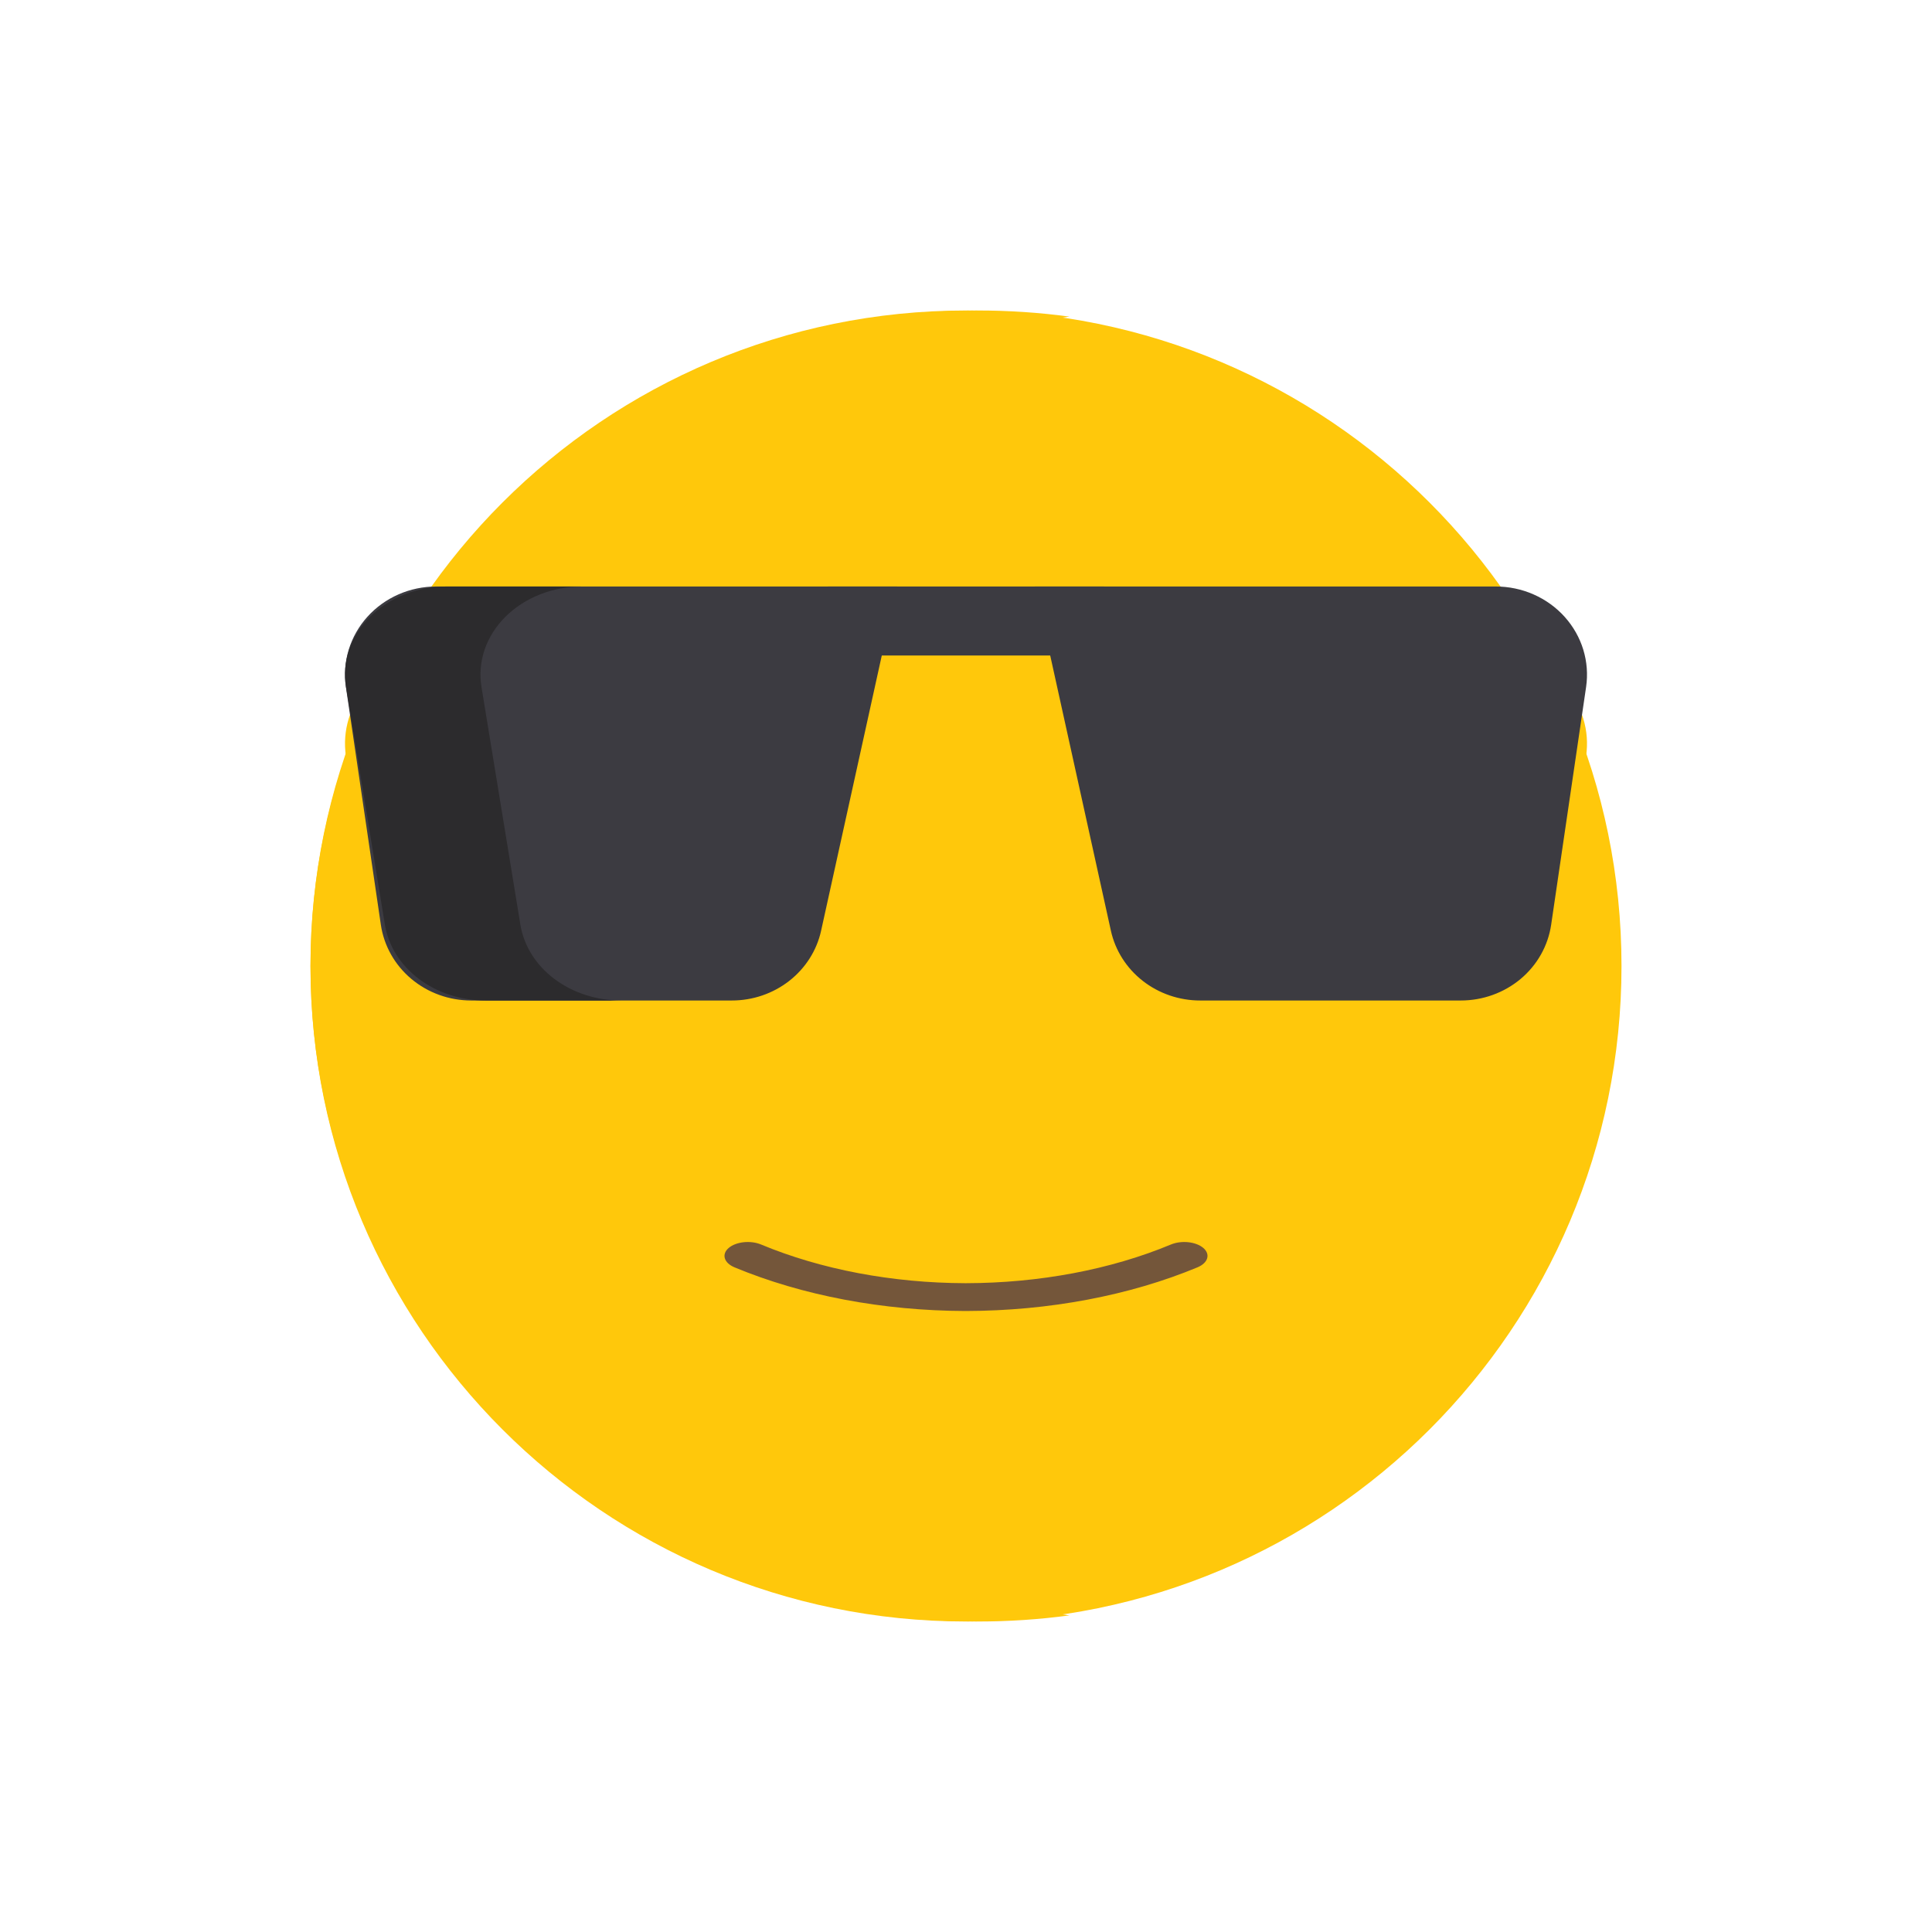 <svg width="56" height="56" viewBox="0 0 56 56" fill="none" xmlns="http://www.w3.org/2000/svg">
<path d="M28 47C38.493 47 47 38.493 47 28C47 17.507 38.493 9 28 9C17.507 9 9 17.507 9 28C9 38.493 17.507 47 28 47Z" fill="#FFC80B"/>
<path d="M14.291 28C14.291 18.388 21.562 10.444 31 9.177C30.123 9.059 29.239 9 28.355 9C17.665 9 9 17.507 9 28C9 38.493 17.665 47 28.355 47C29.239 47 30.123 46.941 31 46.823C21.562 45.556 14.291 37.612 14.291 28Z" fill="#FFC80B"/>
<path d="M32 19H24V21H32V19Z" fill="#FFC80B"/>
<path d="M32 17H24V19H32V17Z" fill="#3C3B41"/>
<path d="M28 38H27.981C25.586 37.993 23.252 37.551 21.287 36.733C21.14 36.671 21.041 36.578 21.01 36.472C20.979 36.367 21.02 36.259 21.122 36.172C21.225 36.084 21.382 36.025 21.558 36.006C21.734 35.988 21.915 36.012 22.061 36.073C23.799 36.797 25.865 37.188 27.983 37.194H28C30.124 37.19 32.196 36.799 33.939 36.073C34.085 36.012 34.266 35.988 34.442 36.006C34.618 36.025 34.775 36.084 34.878 36.172C34.98 36.259 35.021 36.367 34.99 36.472C34.959 36.578 34.86 36.671 34.713 36.733C32.743 37.553 30.401 37.995 28 38Z" fill="#74563A"/>
<path d="M42.355 31H34.828C33.584 31 33.012 29.101 32.753 27.922L31 19.242L43.364 19C43.742 19 44.115 19.078 44.458 19.23C44.801 19.382 45.107 19.603 45.355 19.879C45.602 20.155 45.785 20.48 45.892 20.83C45.999 21.181 46.027 21.55 45.974 21.912L44.964 28.805C44.875 29.414 44.562 29.972 44.083 30.375C43.603 30.778 42.99 31 42.355 31Z" fill="#FFC80B"/>
<path d="M42.341 29H34.787C34.181 29 33.594 28.799 33.123 28.431C32.652 28.063 32.326 27.55 32.2 26.978L30 17H43.355C43.733 17 44.108 17.078 44.452 17.23C44.797 17.382 45.104 17.603 45.352 17.879C45.6 18.155 45.785 18.48 45.892 18.83C45.999 19.181 46.027 19.55 45.974 19.912L44.961 26.805C44.871 27.414 44.557 27.972 44.076 28.375C43.594 28.778 42.979 29 42.341 29Z" fill="#3C3B41"/>
<path d="M13.645 31H21.172C22.416 31 23.252 29.101 23.511 27.922L25 19.242L12.636 19C12.258 19 11.885 19.078 11.542 19.23C11.199 19.382 10.893 19.603 10.645 19.879C10.398 20.155 10.215 20.48 10.108 20.83C10.001 21.181 9.973 21.55 10.026 21.912L11.036 28.805C11.125 29.414 11.438 29.972 11.917 30.375C12.397 30.778 13.01 31 13.645 31Z" fill="#FFC80B"/>
<path d="M13.659 29H21.213C21.819 29 22.406 28.799 22.877 28.431C23.348 28.063 23.674 27.55 23.8 26.978L26 17H12.645C12.267 17 11.892 17.078 11.548 17.23C11.203 17.382 10.896 17.603 10.648 17.879C10.399 18.155 10.216 18.48 10.108 18.83C10.001 19.181 9.973 19.55 10.026 19.912L11.039 26.805C11.129 27.414 11.443 27.972 11.924 28.375C12.405 28.778 13.021 29 13.659 29Z" fill="#3C3B41"/>
<path d="M15.084 26.805L13.956 19.912C13.897 19.55 13.928 19.181 14.047 18.83C14.167 18.48 14.372 18.155 14.648 17.879C14.925 17.603 15.266 17.382 15.65 17.23C16.034 17.078 16.45 17 16.872 17H12.945C12.524 17 12.107 17.078 11.723 17.23C11.339 17.382 10.998 17.603 10.721 17.879C10.445 18.155 10.24 18.48 10.12 18.83C10.001 19.181 9.97 19.55 10.029 19.912L11.157 26.805C11.257 27.414 11.607 27.972 12.142 28.375C12.678 28.778 13.364 29 14.073 29H18C17.291 29 16.605 28.778 16.069 28.375C15.534 27.972 15.184 27.414 15.084 26.805Z" fill="#2C2B2D"/>
</svg>
